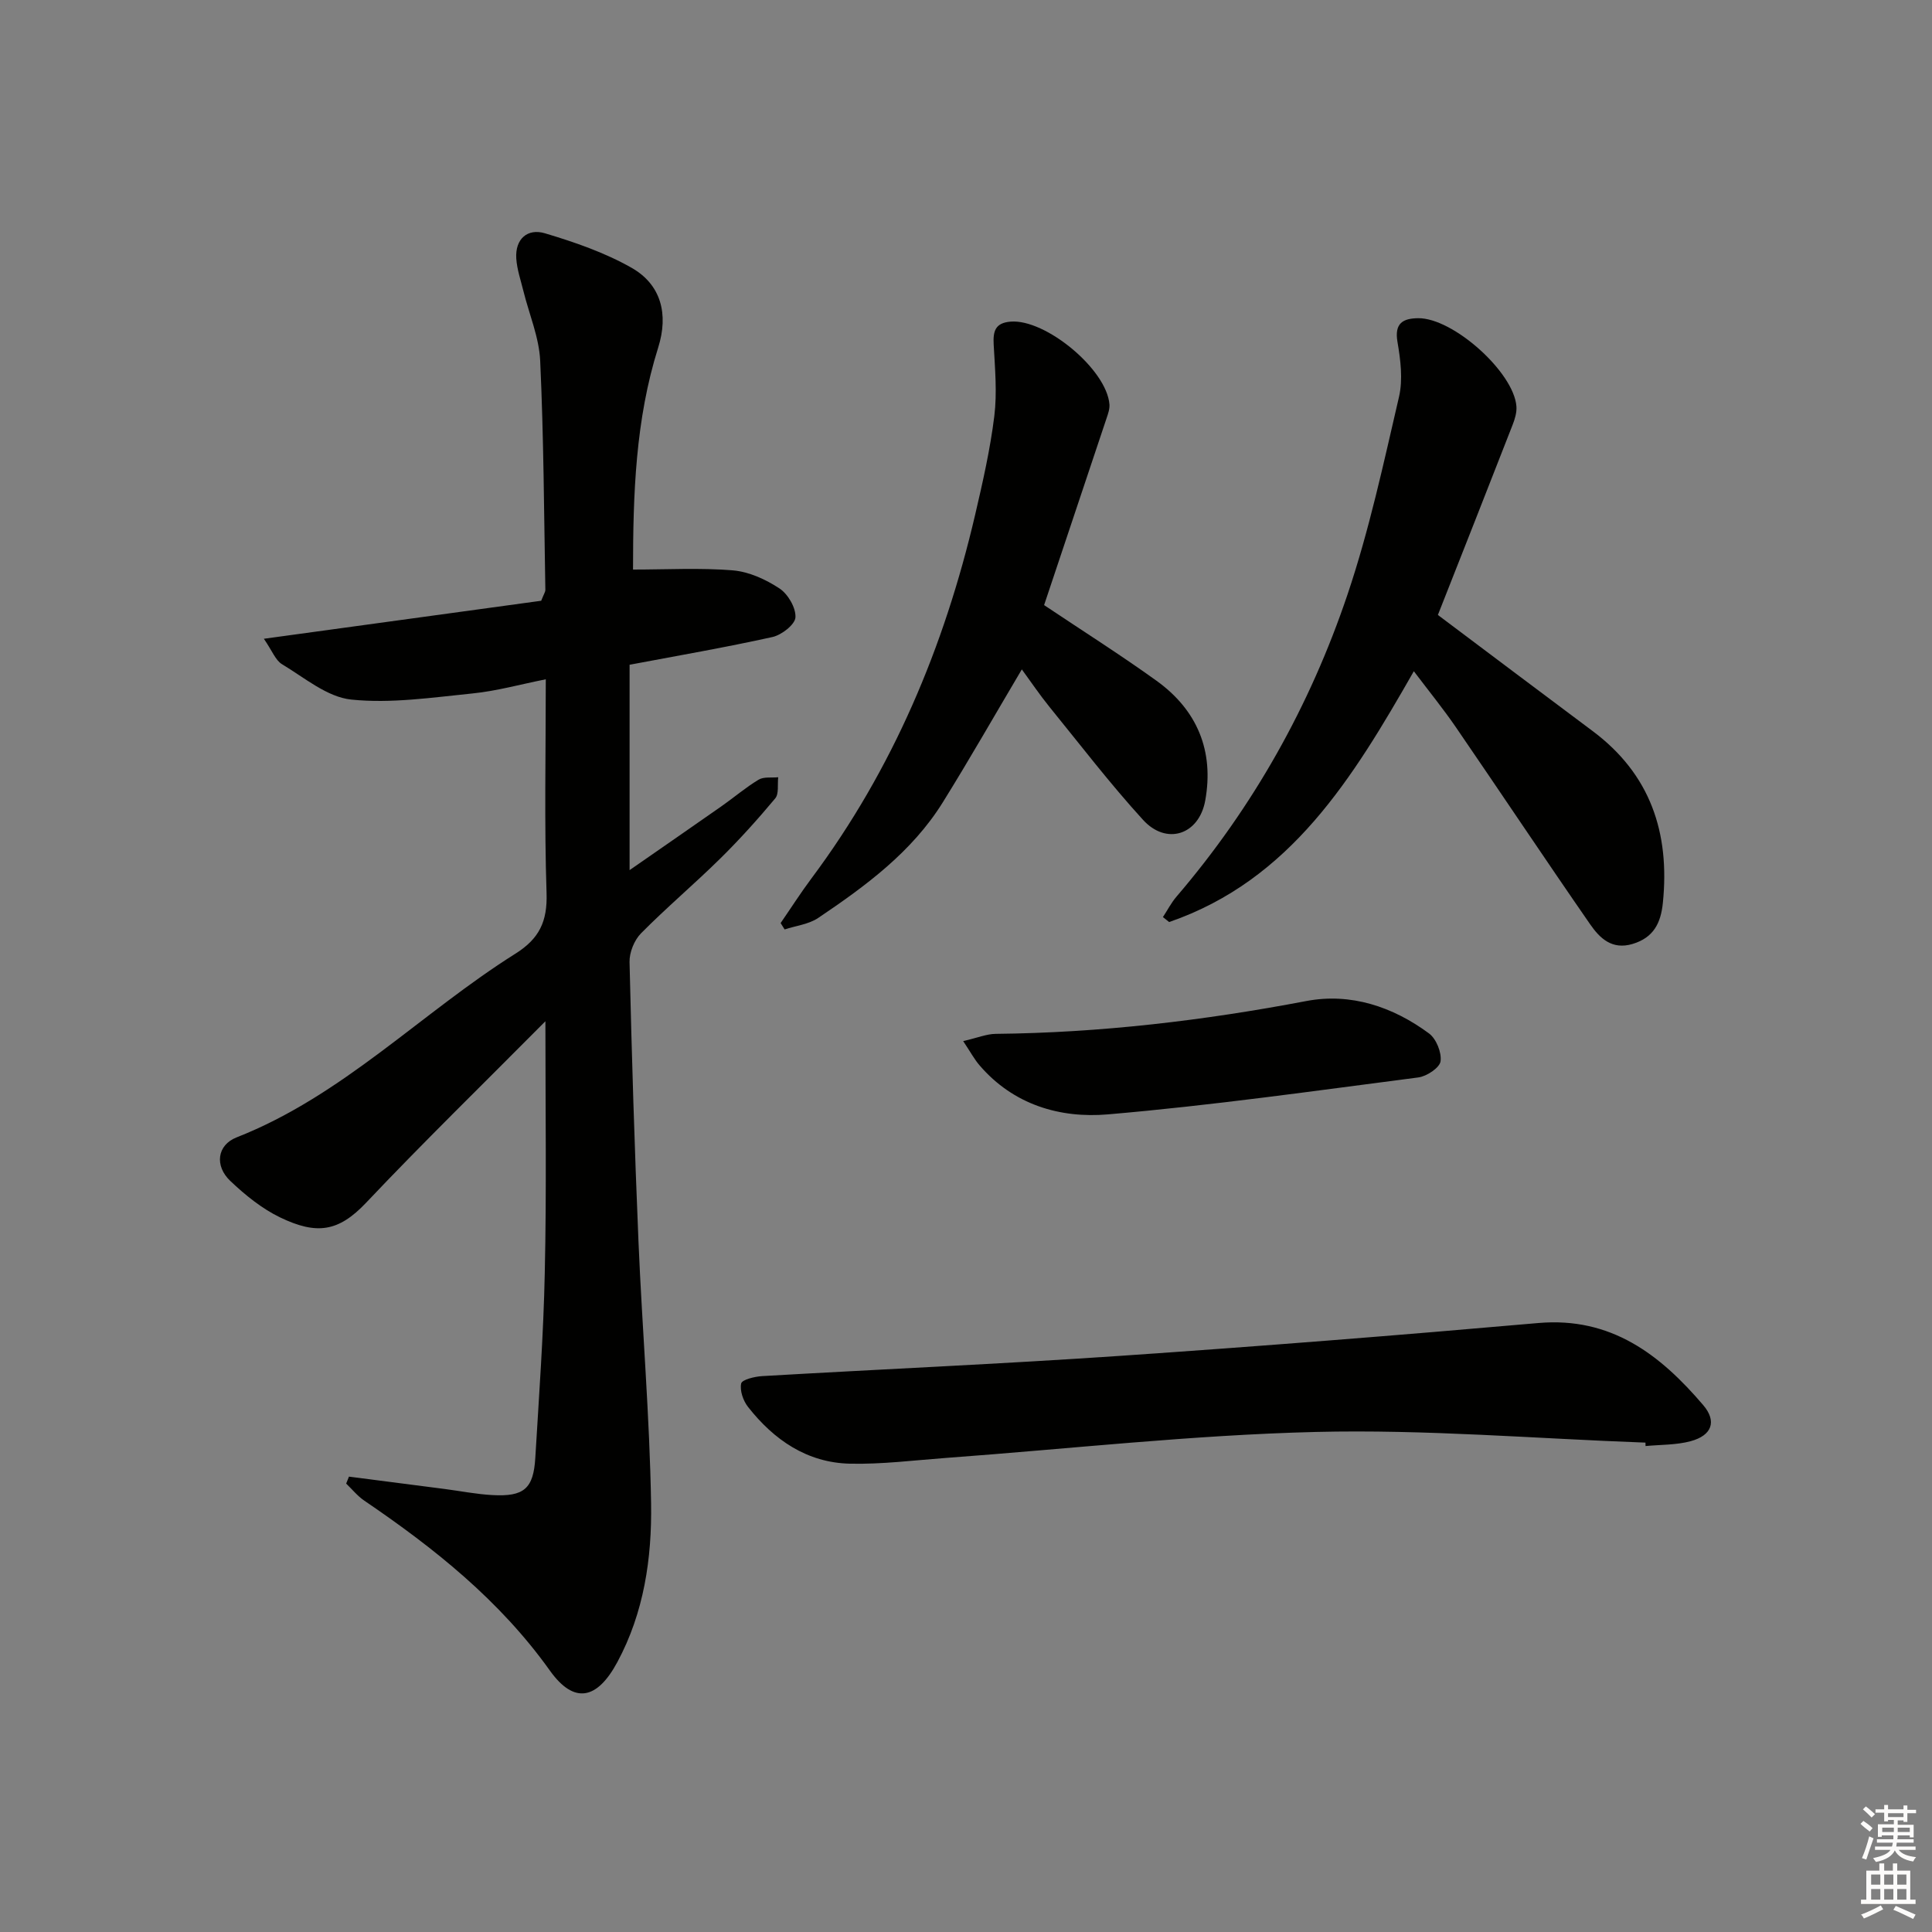 <svg enable-background="new 0 0 400 400" viewBox="0 0 400 400" xmlns="http://www.w3.org/2000/svg"><rect x="0" y="0" width="400" height="400" fill="#808080" stroke="none"/><g fill="#010100"><path d="m112.92 211.44c-13.08 13.18-25.35 25.13-37.11 37.56-5.74 6.07-10.25 6.68-17.78 3.07-3.8-1.83-7.28-4.65-10.36-7.58-3.27-3.11-2.74-7.42 1.32-9.01 21.96-8.62 38.22-25.77 57.72-38.03 4.95-3.11 6.64-6.68 6.45-12.53-.48-14.47-.16-28.96-.16-44.28-5.31 1.06-10.19 2.43-15.17 2.93-8.35.84-16.86 2.12-25.1 1.27-4.99-.51-9.7-4.54-14.34-7.32-1.35-.81-2.02-2.75-3.76-5.27 20.02-2.75 38.92-5.34 57.42-7.87.53-1.37.87-1.82.86-2.27-.28-15.81-.34-31.62-1.07-47.41-.22-4.85-2.28-9.62-3.47-14.43-.55-2.24-1.33-4.47-1.48-6.75-.26-4.08 2.35-6.29 5.93-5.22 6.16 1.84 12.4 3.99 17.95 7.15 6.13 3.49 7.67 9.62 5.5 16.51-4.71 14.95-5.2 30.34-5.21 45.96 7.07 0 13.92-.39 20.69.17 3.32.28 6.79 1.87 9.63 3.74 1.76 1.16 3.42 4 3.31 5.98-.08 1.49-2.86 3.66-4.77 4.08-9.7 2.15-19.5 3.84-29.57 5.74v42.52c6.65-4.62 12.85-8.9 19.02-13.22 2.59-1.81 5-3.89 7.7-5.51 1.07-.64 2.69-.36 4.05-.5-.18 1.49.18 3.42-.62 4.38-3.62 4.33-7.41 8.55-11.44 12.51-5.33 5.25-11.08 10.1-16.34 15.42-1.4 1.42-2.43 3.96-2.38 5.96.45 19.28 1.04 38.57 1.85 57.84.76 18.1 2.32 36.17 2.61 54.27.18 11.28-1.46 22.57-6.99 32.83-4.16 7.73-8.92 8.81-13.96 1.75-10.38-14.55-23.91-25.32-38.43-35.19-1.4-.95-2.51-2.34-3.75-3.53.19-.48.39-.96.58-1.44 6.61.85 13.22 1.7 19.83 2.56 3.29.43 6.56 1.08 9.86 1.26 6.55.36 8.51-1.32 8.89-7.72.76-12.77 1.7-25.55 1.96-38.33.38-16.8.13-33.62.13-52.05z"/><path d="m297.7 127.32c11 8.25 21.47 16.16 32 24.01 12.01 8.95 16.05 21.1 14.58 35.58-.42 4.19-1.91 7.22-6.29 8.53-4.27 1.27-6.78-1.22-8.75-4.05-9.37-13.53-18.5-27.24-27.81-40.82-2.62-3.82-5.55-7.42-8.71-11.6-12.61 22.06-25.47 43.24-50.66 51.93-.43-.34-.86-.69-1.29-1.03.93-1.41 1.71-2.94 2.8-4.22 15.9-18.56 27.67-39.56 35.43-62.6 4.49-13.32 7.46-27.17 10.65-40.89.83-3.59.32-7.66-.32-11.38-.66-3.88 1.15-4.86 4.27-4.9 7.24-.09 19.84 11.19 20.36 18.27.09 1.25-.32 2.61-.79 3.81-5.11 13.11-10.28 26.2-15.47 39.36z"/><path d="m340.68 298.68c-22.77-.83-45.56-2.77-68.29-2.21-25.55.63-51.04 3.51-76.56 5.38-6.62.49-13.25 1.34-19.86 1.19-8.88-.2-15.73-4.92-21.09-11.74-1.01-1.28-1.74-3.38-1.43-4.86.17-.8 2.79-1.44 4.34-1.53 24.73-1.44 49.49-2.51 74.2-4.2 28.85-1.97 57.67-4.26 86.48-6.79 15.08-1.32 25.25 6.54 34.16 16.99 2.89 3.39 1.78 6.29-2.59 7.47-2.99.81-6.22.71-9.35 1.01 0-.23-.01-.47-.01-.71z"/><path d="m211.56 138.59c-5.57 9.4-10.8 18.58-16.38 27.55-6.39 10.27-15.96 17.29-25.78 23.91-1.96 1.32-4.62 1.61-6.95 2.38-.28-.44-.55-.88-.83-1.32 2.13-3.09 4.15-6.26 6.4-9.27 16.85-22.57 27.49-47.94 33.86-75.21 1.58-6.77 3.13-13.59 3.98-20.47.6-4.87.14-9.89-.13-14.83-.15-2.76.31-4.48 3.5-4.74 7.23-.59 19.9 9.88 20.47 17.14.07.93-.28 1.92-.59 2.84-4.34 13.02-8.7 26.03-12.94 38.71 7.96 5.33 15.78 10.27 23.27 15.66 8.43 6.07 11.95 14.53 10.09 24.81-1.29 7.1-8.03 9.32-12.88 3.99-6.82-7.47-12.99-15.54-19.38-23.4-1.99-2.45-3.75-5.07-5.71-7.75z"/><path d="m199.42 215.55c2.98-.69 4.85-1.48 6.72-1.5 21.67-.22 43.05-2.75 64.34-6.8 9.16-1.74 17.88 1.17 25.38 6.71 1.5 1.11 2.65 3.96 2.39 5.78-.2 1.34-2.86 3.1-4.59 3.33-21.4 2.77-42.79 5.81-64.28 7.65-9.91.85-19.56-1.98-26.57-10.15-1.05-1.21-1.82-2.66-3.39-5.02z"/></g><path d="m385.2 377.6.6-.6c.6.4 1.3.9 1.9 1.5l-.6.7c-.8-.6-1.4-1.1-1.9-1.6zm.3 7.1c.6-1.4 1.1-2.9 1.5-4.5.3.1.6.3.9.4-.5 1.4-1 2.9-1.5 4.4zm.2-10.1.6-.6c.7.5 1.3 1.1 1.9 1.6l-.7.7c-.6-.6-1.2-1.2-1.8-1.7zm8.4-.8h.8v.9h1.8v.7h-1.8v1.8h-.8v-.3h-1.2v.9h3.3v2.6h-.8v-.4h-2.5c0 .3 0 .6-.1.8h3.4v.7h-3.5c0 .3-.1.6-.1.8h4v.7h-3.5c.7.9 1.9 1.3 3.6 1.5-.2.2-.4.5-.6.9-1.9-.3-3.2-1.1-3.8-2.3-.5 1.1-1.8 2-3.9 2.4-.2-.3-.4-.5-.6-.8 1.9-.4 3.1-.9 3.6-1.7h-3.2v-.7h3.5c.1-.2.1-.5.2-.8h-3.3v-.7h3.4c0-.2 0-.5 0-.8h-2.4v.3h-.8v-2.6h3.3v-.9h-1.2v.3h-.8v-1.8h-1.8v-.7h1.8v-.9h.8v.9h3.2zm-4.4 5.5h2.4c0-.3 0-.6 0-.9h-2.4zm1.2-3.1h3.2v-.8h-3.2zm4.4 2.2h-2.4v.9h2.5v-.9z" fill="#fcfbfa"/><path d="m389.2 385.8h.9v1.5h1.8v-1.5h.9v1.5h2.7v6h1.1v.9h-11.3v-.9h1.1v-6h2.7v-1.5zm.2 8.7.5.8c-1.2.6-2.5 1.3-4 1.9-.2-.3-.3-.6-.6-.8 1.6-.6 3-1.3 4.1-1.9zm-2-4.3h1.9v-2.1h-1.9zm0 3.1h1.9v-2.2h-1.9zm2.7-3.1h1.9v-2.1h-1.9zm0 3.1h1.9v-2.2h-1.9zm2.4 1.3c1.4.6 2.7 1.2 4.1 1.8l-.5.9c-1.5-.7-2.8-1.4-4.1-1.9zm2.2-6.5h-1.9v2.1h1.9zm-1.9 5.2h1.9v-2.2h-1.9z" fill="#fcfbfa"/></svg>